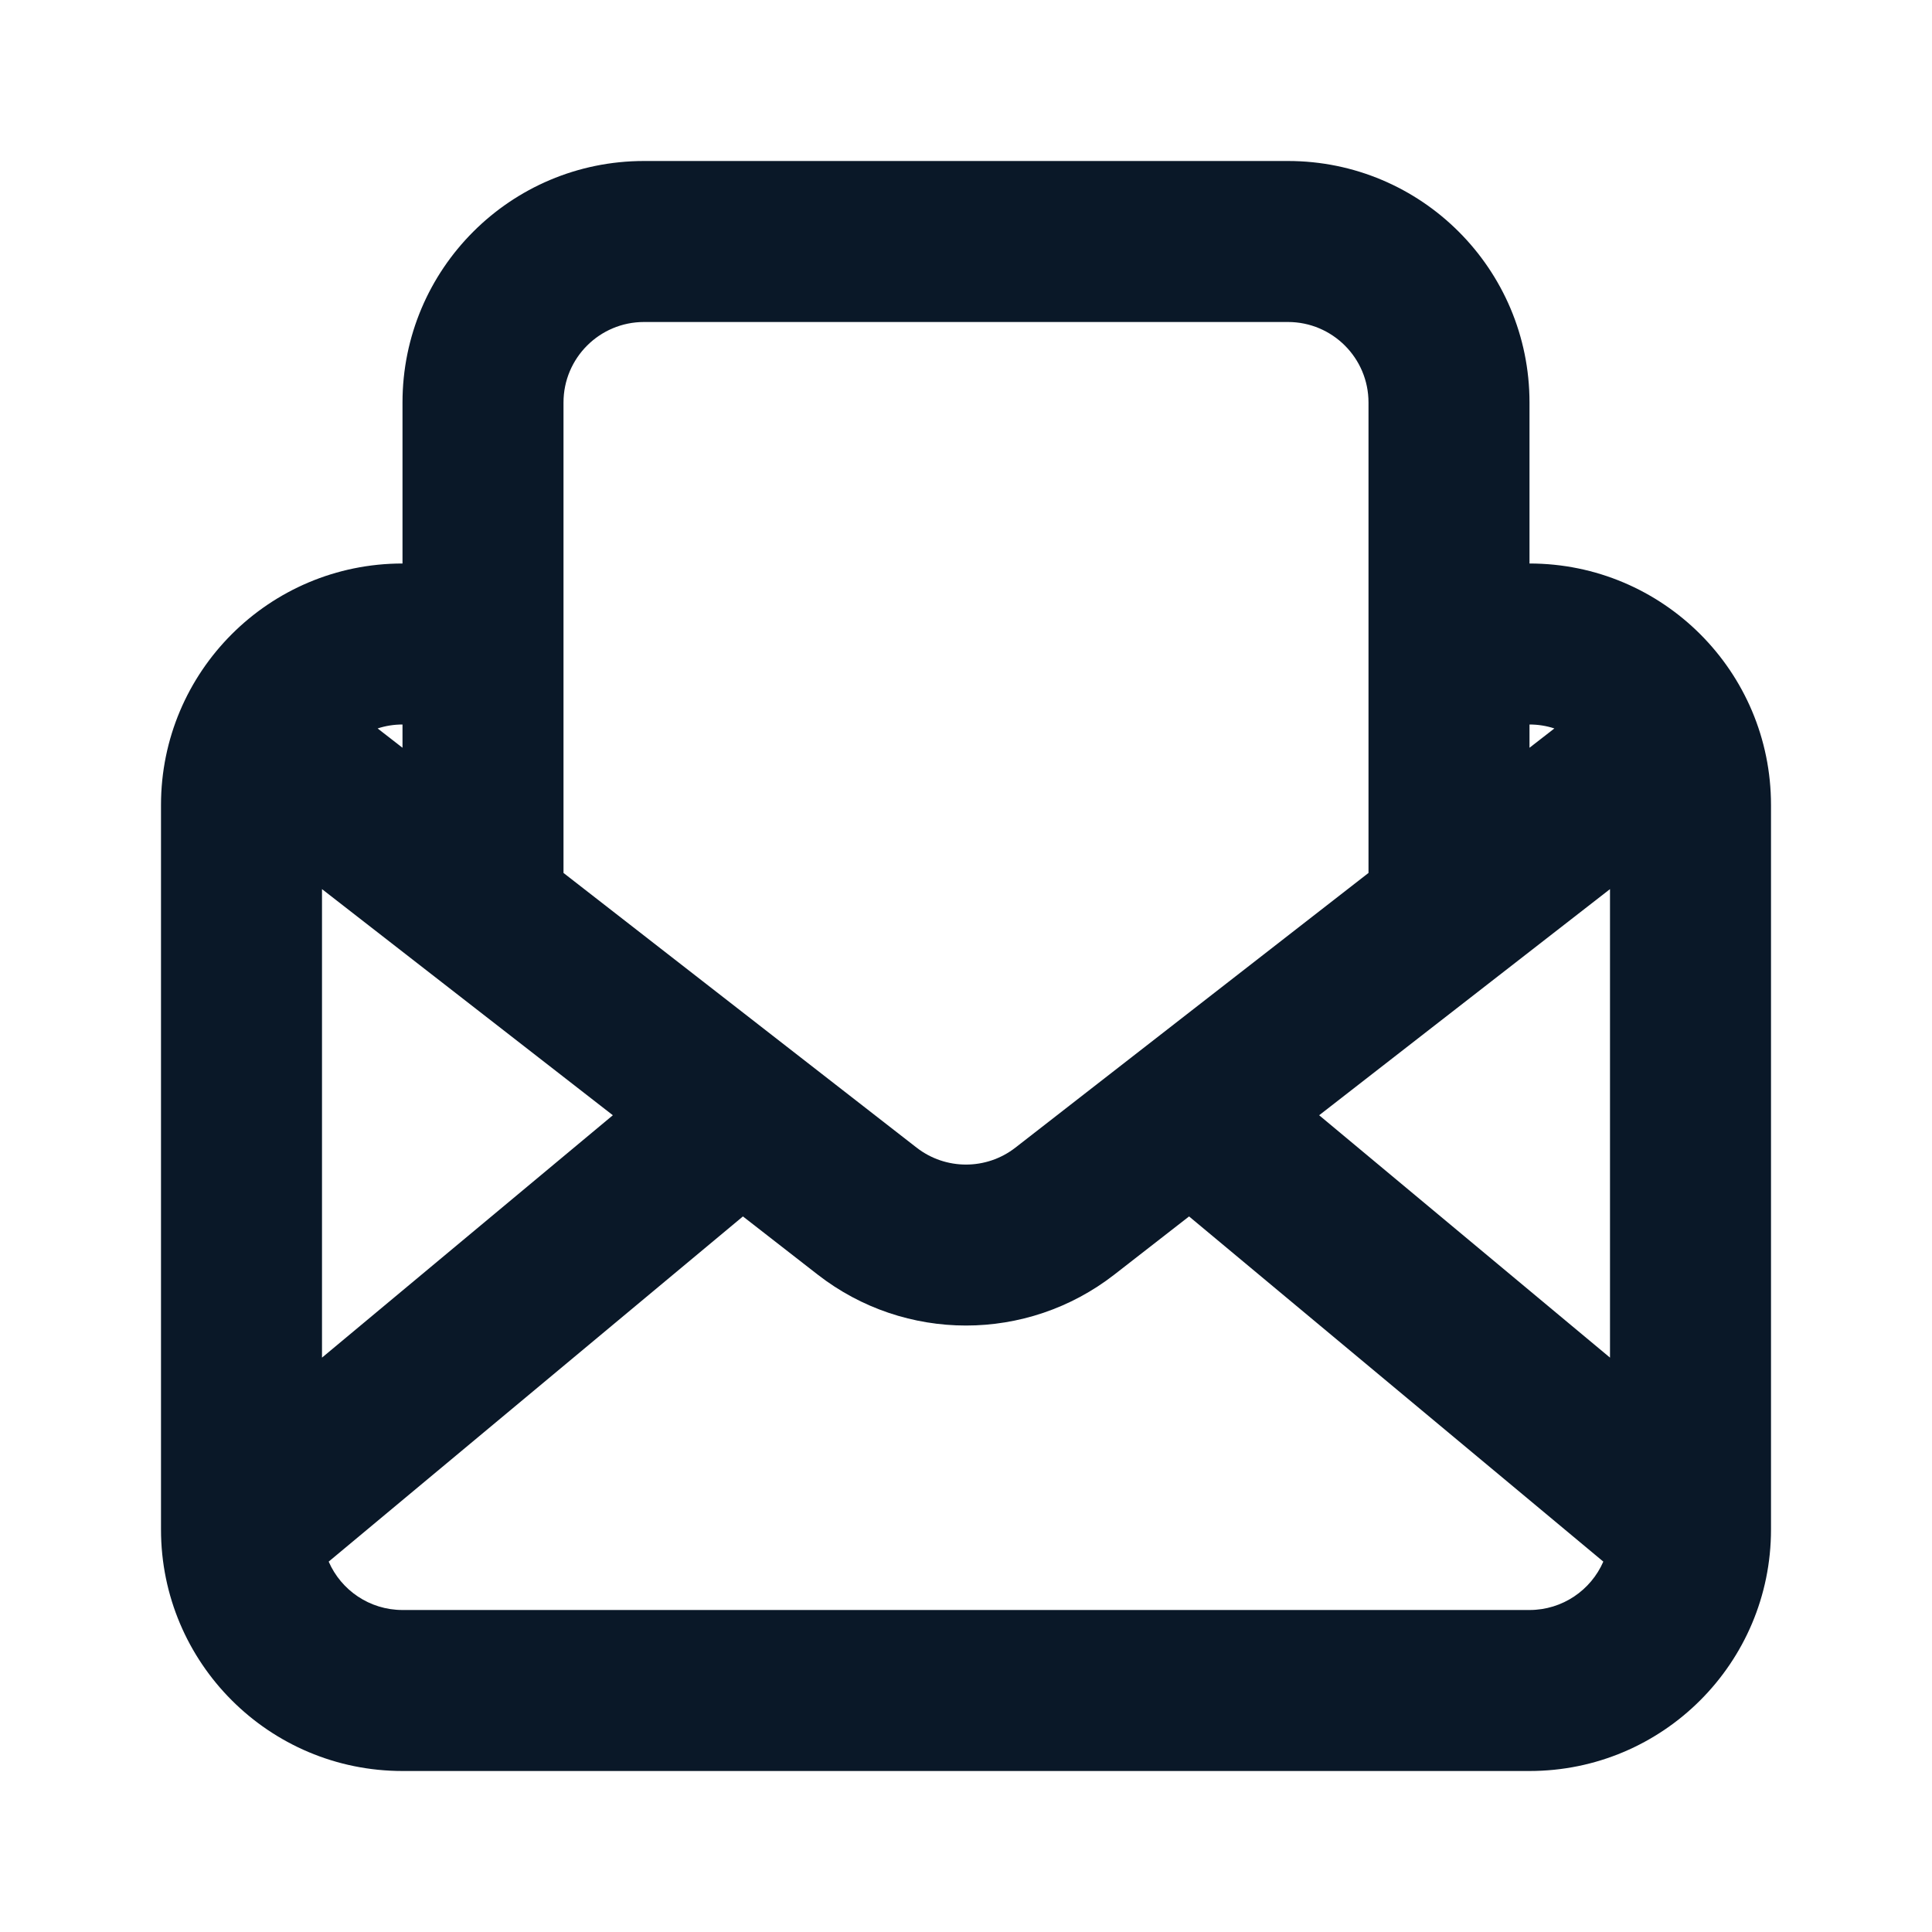 <svg width="24" height="24" viewBox="0 0 24 24" fill="none" xmlns="http://www.w3.org/2000/svg">
<g id="email-opened">
<g id="Icon">
<path fill-rule="evenodd" clip-rule="evenodd" d="M7 5V7V9V10.844L11.386 14.256C11.747 14.537 12.253 14.537 12.614 14.256L17 10.844V9V7V5C17 4.448 16.552 4 16 4H11.667H8C7.448 4 7 4.448 7 5ZM5 7V5C5 3.343 6.343 2 8 2H11.667H16C17.657 2 19 3.343 19 5V7C20.657 7 22 8.343 22 10V19C22 20.657 20.657 22 19 22H5C3.343 22 2 20.657 2 19V10C2 8.343 3.343 7 5 7ZM19 9V9.289L19.309 9.049C19.212 9.017 19.108 9 19 9ZM5 9C4.892 9 4.788 9.017 4.691 9.049L5 9.289V9ZM4 16.865L7.613 13.854L4 11.045V16.865ZM5 20H19C19.41 20 19.763 19.753 19.917 19.399L14.771 15.111L13.842 15.834C12.758 16.677 11.242 16.677 10.158 15.834L9.229 15.111L4.083 19.399C4.237 19.753 4.59 20 5 20ZM20 11.045L16.387 13.854L20 16.865V11.045Z" fill="#0A1828"/>
</g>
</g>
</svg>
